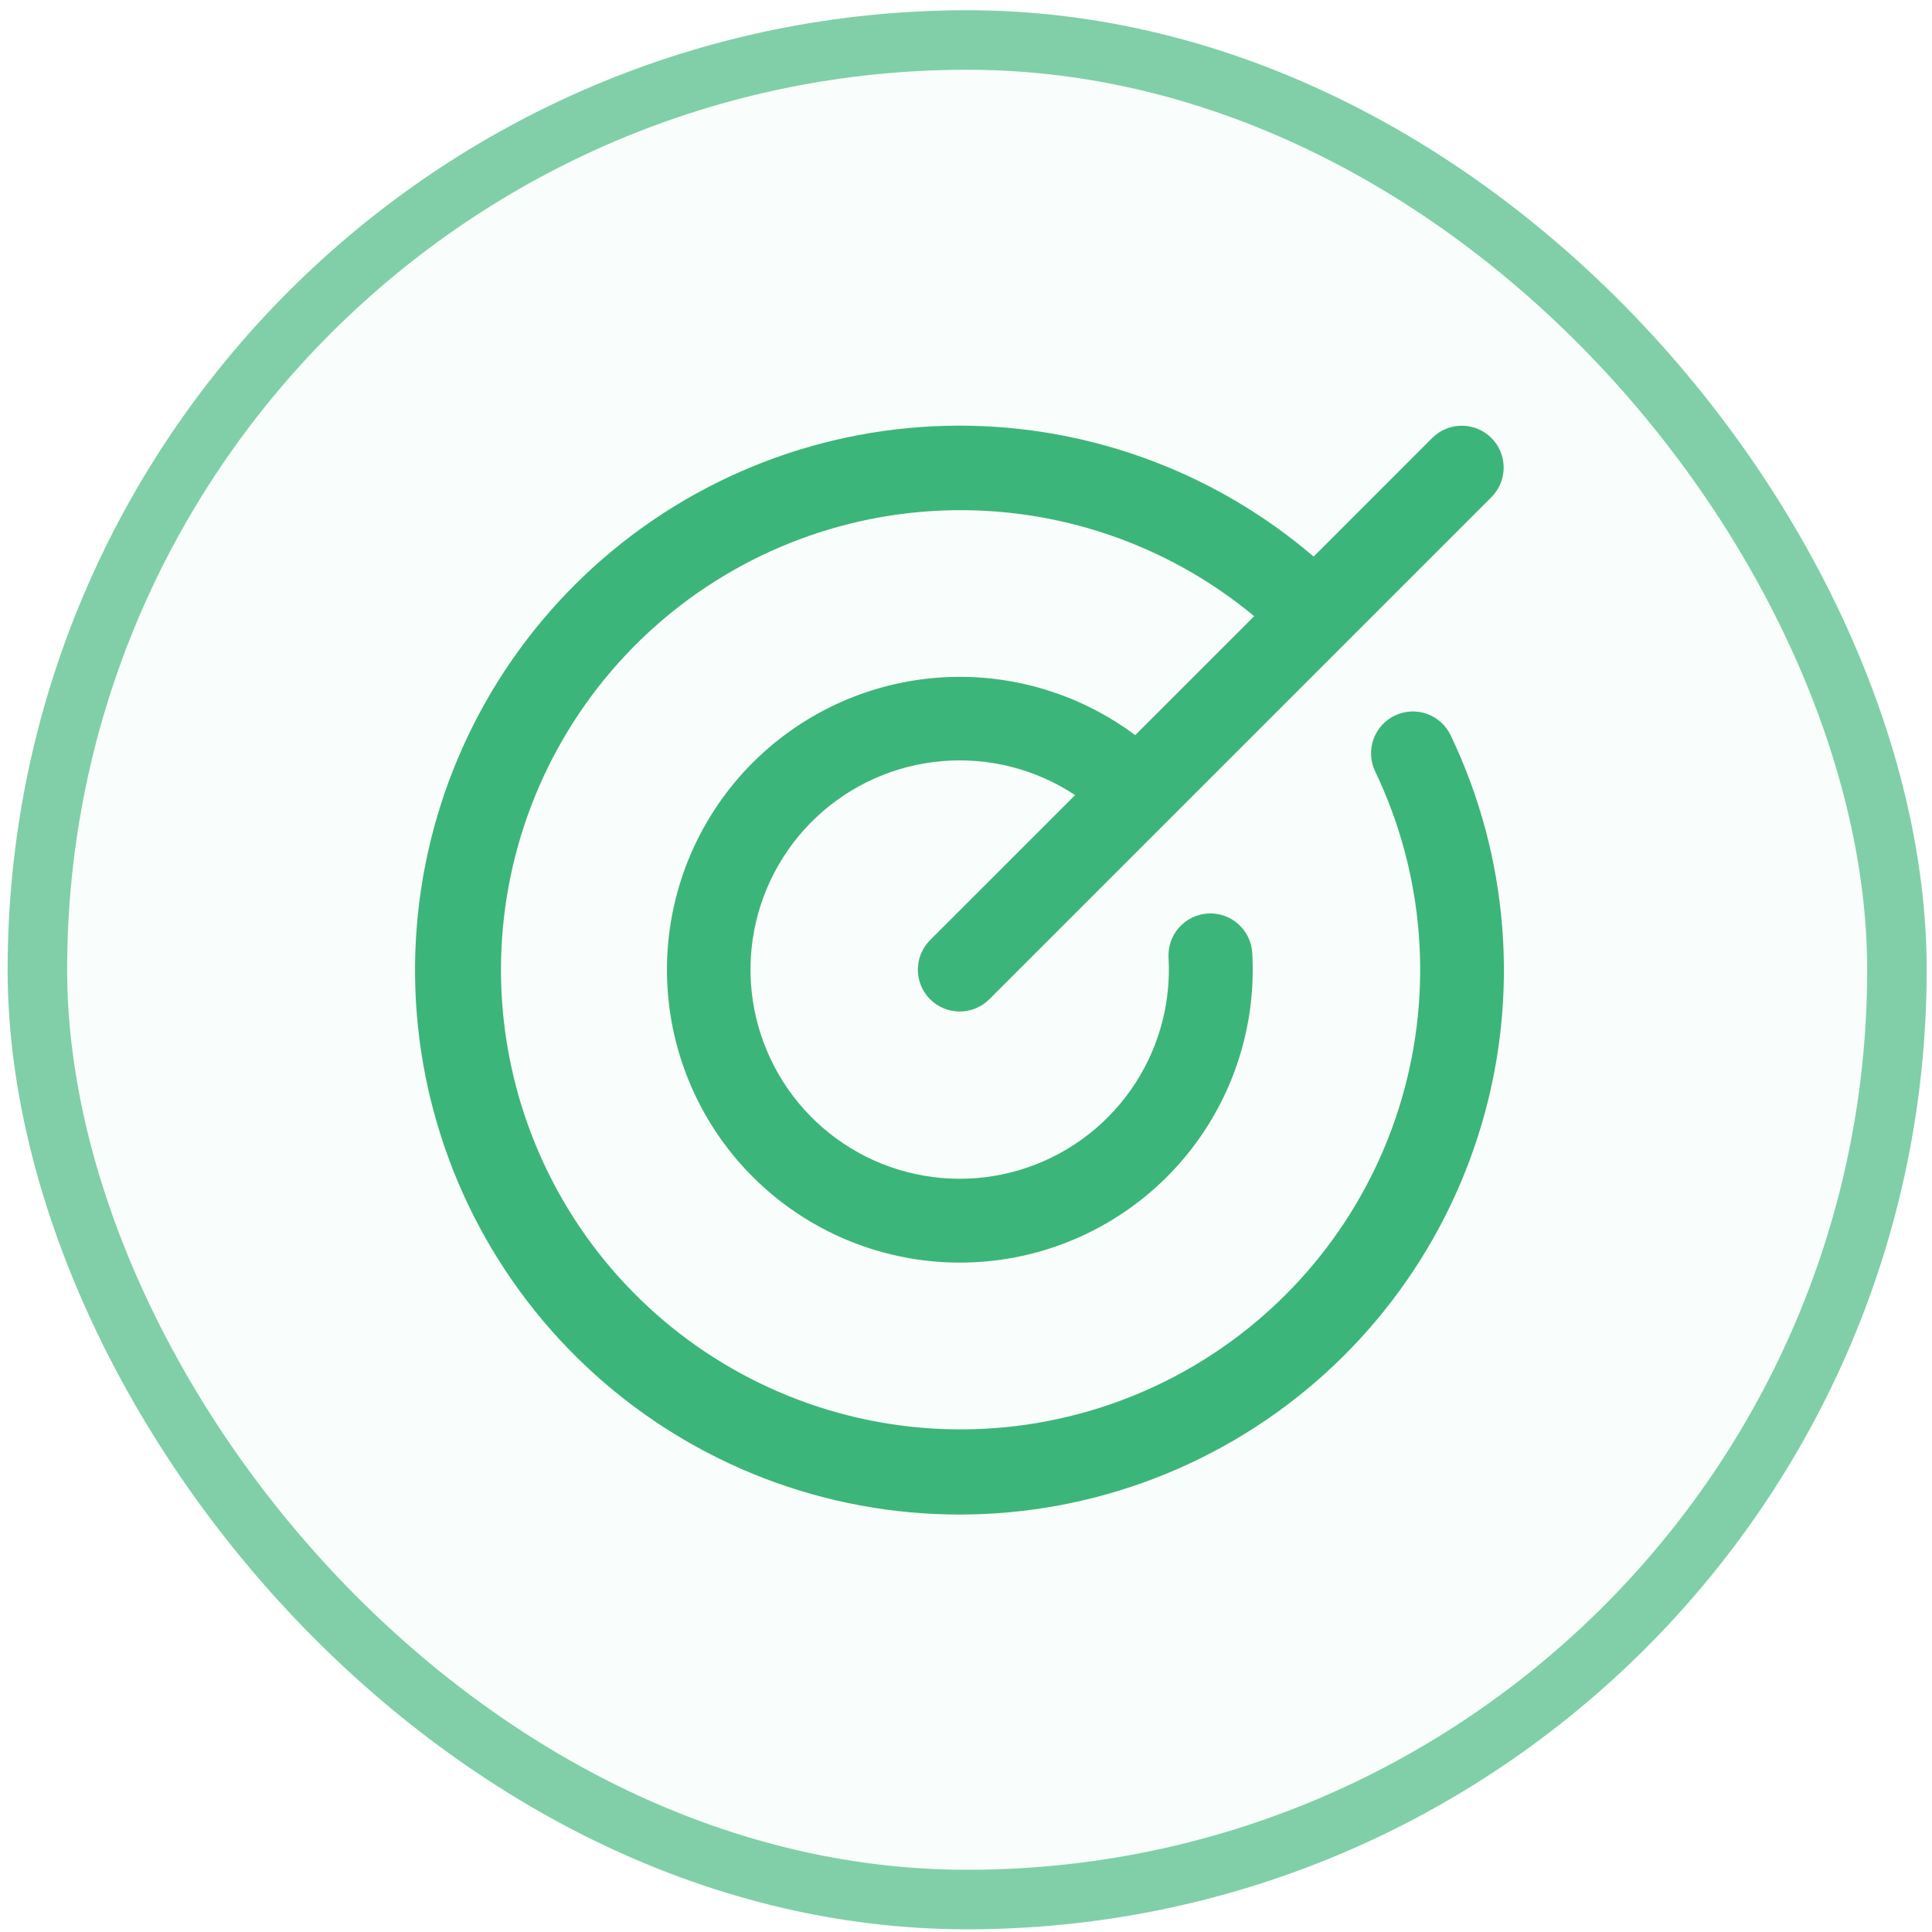 <svg width="100" height="100" viewBox="0 0 100 100" fill="none" xmlns="http://www.w3.org/2000/svg">
<rect x="3.475" y="3.61" width="93.17" height="93.17" rx="46.585" fill="#3CB57A" fill-opacity="0.03"/>
<rect x="1.935" y="2.07" width="96.25" height="96.25" rx="48.125" stroke="#3CB57A" stroke-opacity="0.65" stroke-width="3.08"/>
<path d="M75.086 38.057C78.091 44.342 78.662 51.517 76.687 58.199C74.713 64.88 70.334 70.593 64.395 74.235C58.456 77.877 51.379 79.19 44.529 77.921C37.679 76.652 31.542 72.891 27.302 67.363C23.062 61.835 21.02 54.932 21.57 47.987C22.12 41.042 25.224 34.547 30.281 29.756C35.338 24.964 41.991 22.216 48.955 22.041C55.92 21.866 62.702 24.278 67.993 28.809L74.13 22.67C74.537 22.264 75.088 22.035 75.663 22.035C76.237 22.035 76.788 22.264 77.195 22.67C77.601 23.076 77.829 23.627 77.829 24.202C77.829 24.777 77.601 25.328 77.195 25.734L51.207 51.722C50.801 52.128 50.25 52.356 49.675 52.356C49.1 52.356 48.549 52.128 48.143 51.722C47.736 51.315 47.508 50.764 47.508 50.19C47.508 49.615 47.736 49.064 48.143 48.657L55.647 41.154C53.613 39.809 51.185 39.189 48.756 39.396C46.326 39.603 44.038 40.623 42.261 42.292C40.483 43.962 39.322 46.182 38.963 48.593C38.605 51.005 39.071 53.467 40.286 55.581C41.501 57.695 43.394 59.337 45.658 60.241C47.922 61.145 50.425 61.259 52.762 60.563C55.099 59.868 57.133 58.404 58.534 56.409C59.936 54.414 60.623 52.004 60.484 49.57C60.468 49.285 60.508 49.001 60.602 48.732C60.697 48.463 60.843 48.215 61.032 48.003C61.222 47.79 61.452 47.617 61.709 47.494C61.965 47.37 62.244 47.298 62.528 47.282C63.102 47.25 63.666 47.447 64.095 47.83C64.308 48.02 64.48 48.25 64.604 48.507C64.728 48.763 64.799 49.042 64.816 49.326C65.013 52.772 64.029 56.181 62.026 58.992C60.023 61.802 57.121 63.845 53.8 64.782C50.478 65.72 46.937 65.496 43.76 64.148C40.583 62.8 37.961 60.409 36.327 57.369C34.694 54.329 34.146 50.822 34.776 47.429C35.405 44.036 37.173 40.959 39.788 38.707C42.403 36.455 45.708 35.162 49.157 35.043C52.606 34.924 55.993 35.985 58.757 38.051L64.916 31.893C60.403 28.146 54.664 26.198 48.803 26.424C42.941 26.65 37.37 29.034 33.158 33.118C28.947 37.201 26.393 42.697 25.987 48.548C25.581 54.4 27.351 60.196 30.957 64.822C34.564 69.448 39.753 72.579 45.527 73.613C51.301 74.647 57.253 73.511 62.241 70.423C67.228 67.336 70.9 62.514 72.549 56.885C74.198 51.256 73.71 45.215 71.177 39.925C70.929 39.406 70.898 38.811 71.089 38.269C71.281 37.727 71.679 37.284 72.198 37.036C72.716 36.788 73.311 36.757 73.853 36.948C74.395 37.14 74.838 37.538 75.086 38.057Z" fill="#3CB57A"/>
</svg>
